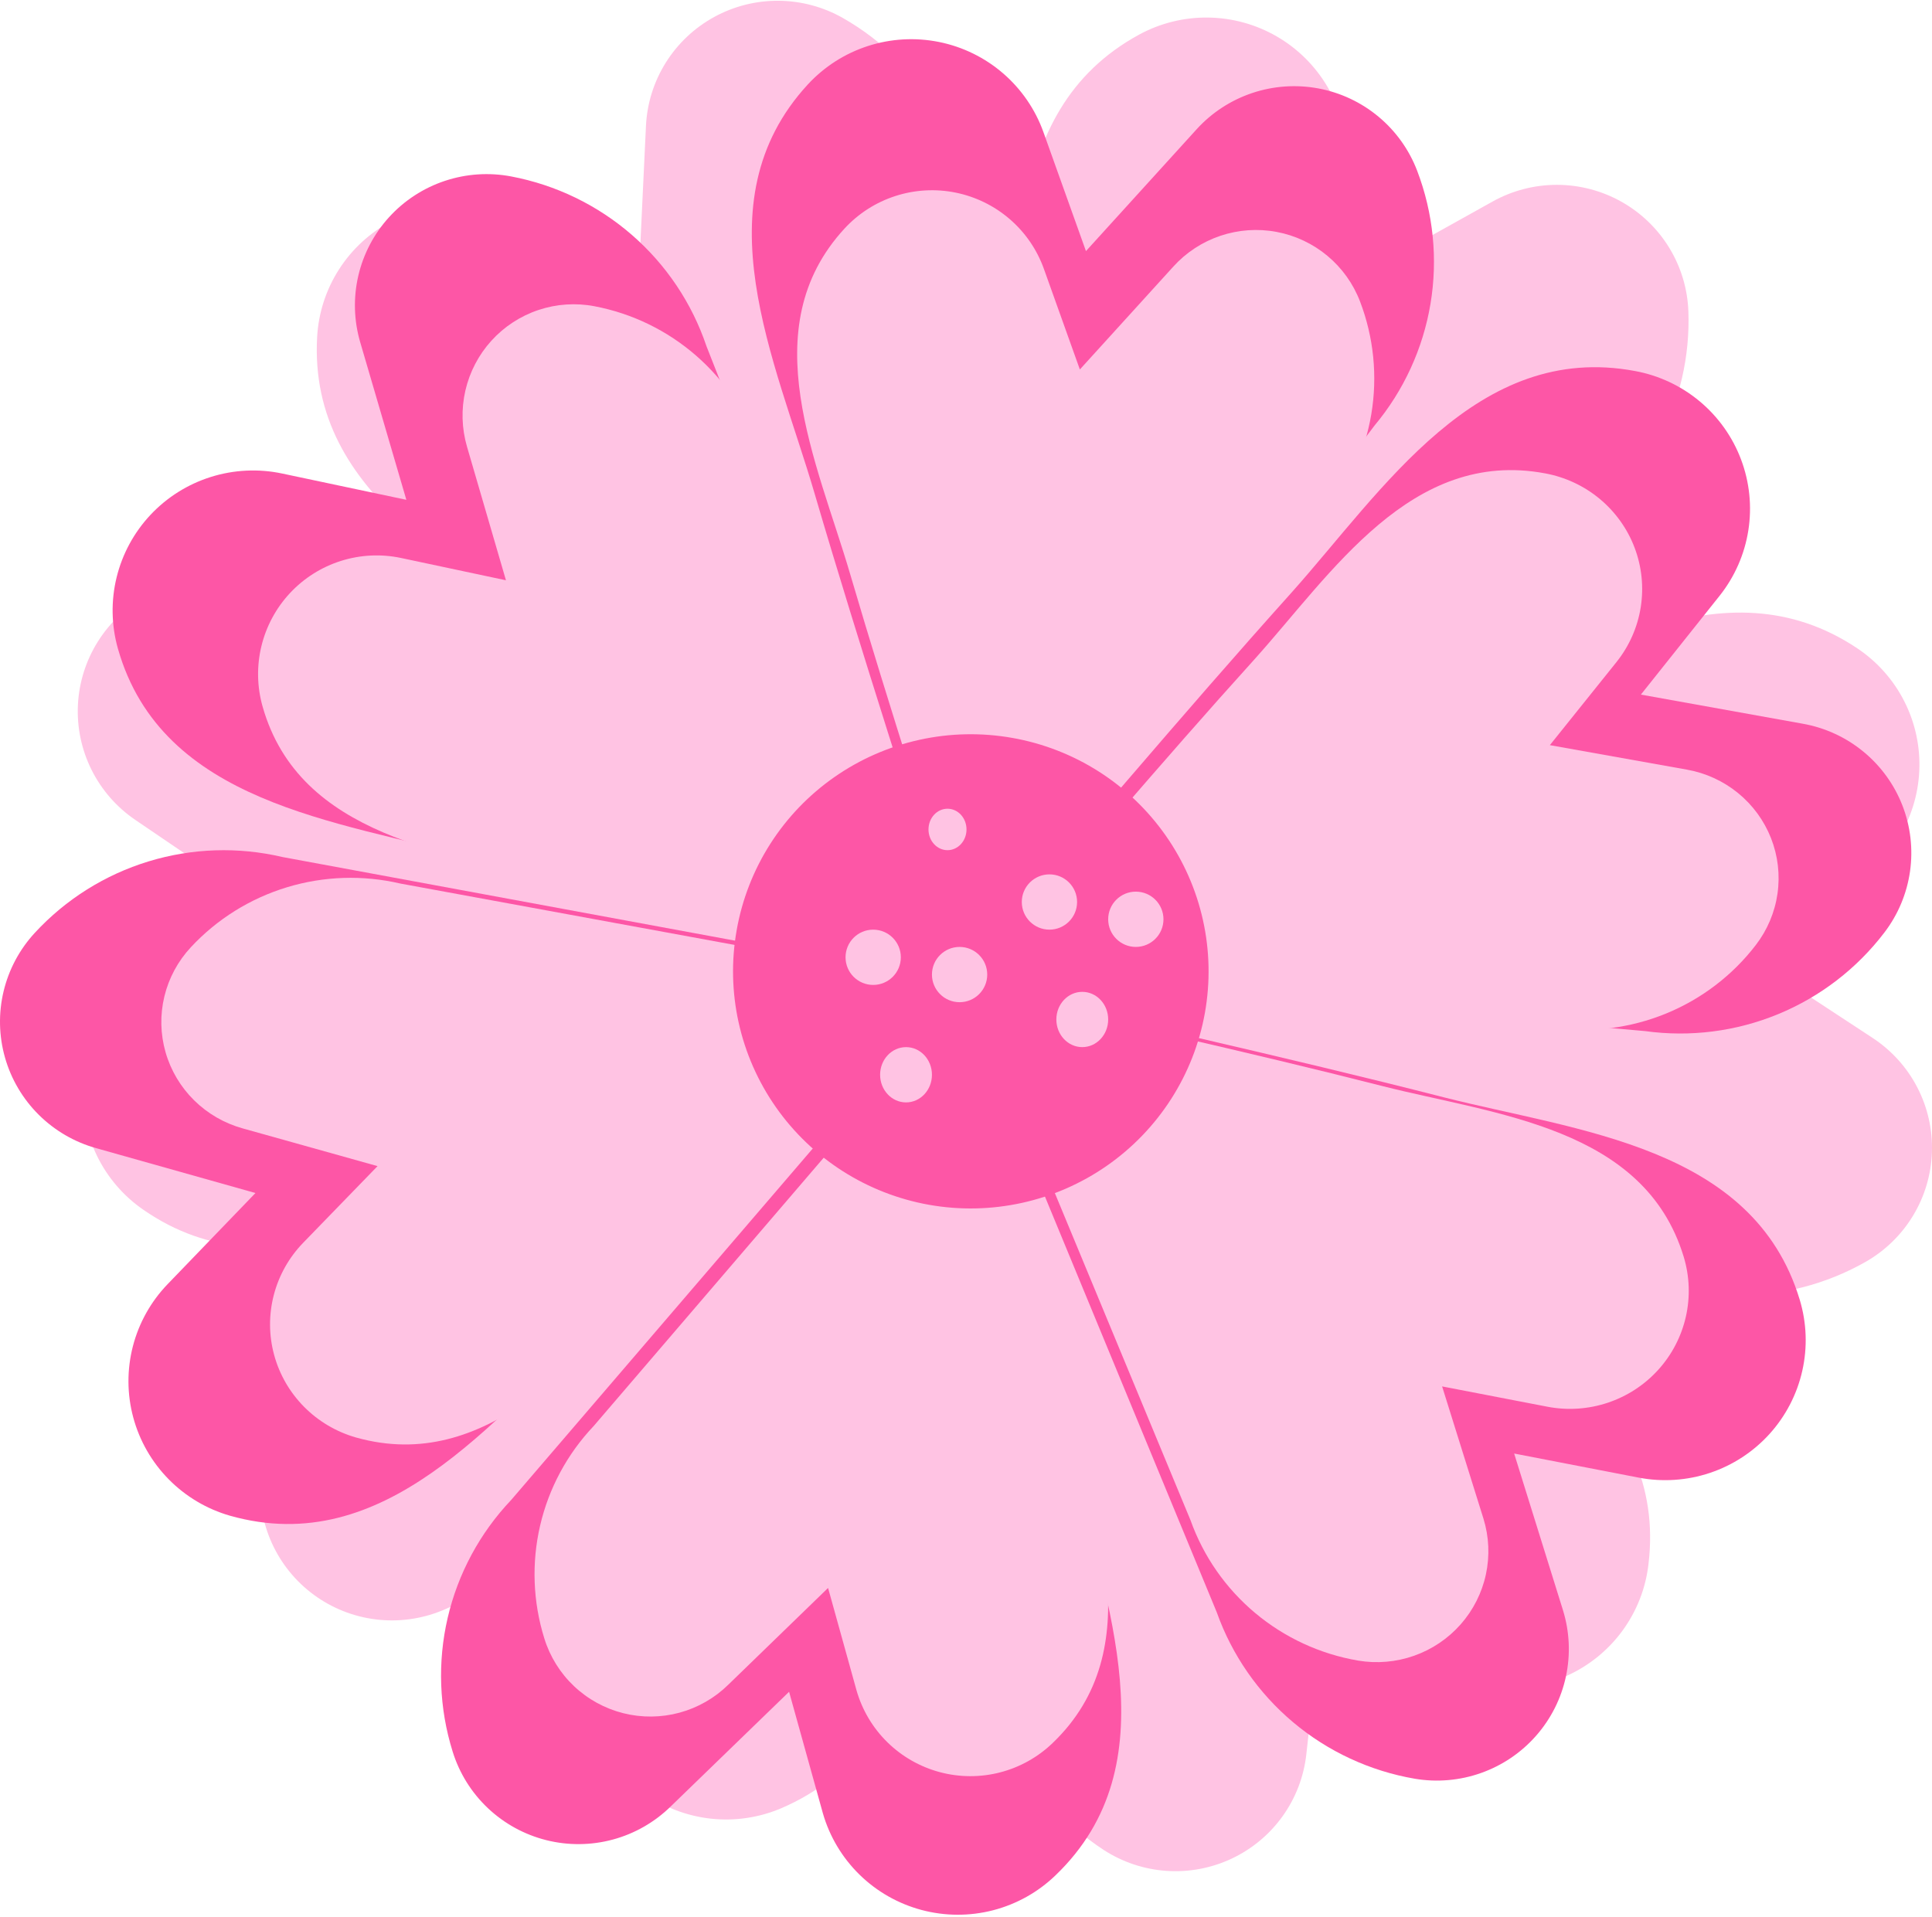 <svg width="667" height="662" viewBox="0 0 667 662" fill="none" xmlns="http://www.w3.org/2000/svg">
<path d="M109.488 116.377C109.946 108.068 112.55 100.017 117.046 93.007C121.542 85.996 127.779 80.264 135.151 76.365C142.523 72.466 150.78 70.534 159.121 70.755C167.463 70.977 175.605 73.344 182.759 77.628L220.328 100.028L223.011 43.475C223.383 35.719 225.744 28.188 229.868 21.602C233.993 15.017 239.742 9.597 246.567 5.861C253.392 2.124 261.064 0.197 268.849 0.263C276.634 0.329 284.272 2.386 291.032 6.238C304.667 14.013 315.982 25.268 323.815 38.847C331.647 52.426 335.715 67.839 335.601 83.504L345.577 318.911C297.449 287.143 248.621 256.423 201.018 223.957C161.582 197.135 106.396 171.767 109.488 116.377Z" fill="#FFC3E3"/>
<path d="M393.182 11.998C400.499 8.001 408.728 5.956 417.07 6.06C425.413 6.164 433.587 8.413 440.803 12.591C448.019 16.768 454.031 22.733 458.259 29.906C462.486 37.08 464.786 45.221 464.936 53.541L465.694 97.236L515.28 69.599C522.072 65.807 529.728 63.818 537.512 63.823C545.296 63.829 552.948 65.829 559.734 69.63C566.521 73.433 572.215 78.909 576.27 85.536C580.325 92.163 582.605 99.718 582.892 107.476C583.465 123.098 579.867 138.591 572.466 152.371C565.066 166.151 554.129 177.724 540.773 185.906L345.695 318.737C347.27 261.252 347.679 203.652 350.129 146.167C352.054 98.632 344.412 38.646 393.182 11.998Z" fill="#FFC3E3"/>
<path d="M641.171 223.841C648.105 228.469 653.722 234.805 657.478 242.236C661.234 249.666 663.001 257.939 662.608 266.251C662.215 274.563 659.675 282.633 655.234 289.678C650.793 296.723 644.602 302.504 637.262 306.46L599.11 327.289L646.537 358.417C653.035 362.687 658.326 368.548 661.905 375.439C665.484 382.331 667.231 390.023 666.979 397.779C666.727 405.536 664.486 413.099 660.467 419.745C656.449 426.392 650.79 431.899 644.029 435.742C630.376 443.49 614.9 447.472 599.193 447.278C583.485 447.083 568.113 442.72 554.657 434.636L346.453 323.275C398.315 298.14 449.709 271.958 501.979 247.637C544.915 227.506 594.909 192.946 641.171 223.841Z" fill="#FFC3E3"/>
<path d="M569.12 540.063C568.176 548.378 565.081 556.304 560.14 563.067C555.199 569.829 548.581 575.195 540.935 578.639C533.289 582.082 524.876 583.485 516.523 582.71C508.169 581.935 500.161 579.008 493.283 574.216L457.23 549.489L450.988 605.81C450.128 613.501 447.308 620.846 442.795 627.142C438.283 633.439 432.229 638.478 425.21 641.78C418.192 645.081 410.442 646.536 402.701 646.004C394.959 645.472 387.483 642.971 380.984 638.741C367.859 630.135 357.266 618.199 350.295 604.16C343.323 590.121 340.224 574.485 341.315 558.856L346.041 323.275C392.068 358.184 438.855 391.698 484.357 427.015C522.101 456.222 575.771 484.964 569.12 540.063Z" fill="#FFC3E3"/>
<path d="M269.737 624.369C262.082 627.635 253.712 628.878 245.435 627.976C237.159 627.075 229.255 624.06 222.487 619.223C215.72 614.386 210.317 607.89 206.801 600.363C203.285 592.836 201.775 584.532 202.416 576.252L205.799 532.732L153.822 555.598C146.707 558.755 138.899 560.039 131.144 559.325C123.39 558.612 115.948 555.926 109.533 551.524C103.117 547.122 97.942 541.151 94.501 534.183C91.061 527.216 89.471 519.484 89.884 511.728C90.784 496.081 95.84 480.954 104.533 467.898C113.226 454.842 125.243 444.326 139.354 437.429L346.158 323.507C339.099 380.643 333.324 437.894 325.448 494.913C319.089 541.75 320.84 602.434 269.737 624.369Z" fill="#FFC3E3"/>
<path d="M49.457 417.705C42.598 412.962 37.084 406.531 33.452 399.036C29.819 391.541 28.191 383.236 28.725 374.929C29.259 366.621 31.938 358.592 36.5 351.622C41.063 344.651 47.355 338.975 54.766 335.144L93.618 315.013L46.657 283.071C40.235 278.689 35.047 272.738 31.589 265.786C28.131 258.834 26.517 251.114 26.904 243.363C27.29 235.612 29.663 228.09 33.795 221.514C37.927 214.938 43.681 209.53 50.507 205.804C64.295 198.288 79.842 194.569 95.549 195.029C111.256 195.489 126.556 200.112 139.879 208.422L346.158 323.275C293.655 347.537 241.968 372.905 189.29 396.352C145.771 415.727 95.135 449.356 49.457 417.705Z" fill="#FFC3E3"/>
<path d="M278.892 29.162C284.539 23.036 291.675 18.468 299.611 15.899C307.547 13.329 316.013 12.846 324.191 14.496C332.369 16.146 339.982 19.873 346.292 25.317C352.603 30.761 357.398 37.736 360.213 45.57L374.914 86.705L413.066 44.697C418.281 38.941 424.891 34.615 432.262 32.136C439.633 29.656 447.519 29.105 455.165 30.536C462.81 31.966 469.96 35.33 475.929 40.306C481.897 45.281 486.485 51.701 489.254 58.952C494.85 73.597 496.438 89.465 493.855 104.924C491.271 120.384 484.61 134.88 474.553 146.924L332.387 335.144C315.411 280.104 297.385 225.47 281.167 170.197C267.808 124.582 241.265 70.007 278.892 29.162Z" fill="#FD56A6"/>
<path d="M564.572 128.131C572.779 129.655 580.453 133.268 586.849 138.618C593.246 143.969 598.148 150.877 601.082 158.672C604.016 166.467 604.882 174.886 603.595 183.113C602.309 191.34 598.915 199.096 593.74 205.63L566.497 239.841L622.442 249.907C630.105 251.278 637.286 254.589 643.297 259.524C649.309 264.458 653.948 270.85 656.771 278.087C659.593 285.323 660.504 293.161 659.417 300.85C658.329 308.539 655.28 315.82 650.56 321.995C641.059 334.469 628.4 344.197 613.883 350.178C599.366 356.16 583.514 358.18 567.955 356.032L332.625 335.144C370.486 291.682 407.413 247.463 445.915 204.583C477.475 169.208 509.91 117.833 564.572 128.131Z" fill="#FD56A6"/>
<path d="M621.33 448.775C623.741 456.743 624.048 465.198 622.222 473.32C620.396 481.441 616.499 488.955 610.908 495.135C605.317 501.314 598.221 505.949 590.307 508.591C582.393 511.233 573.93 511.793 565.735 510.216L522.741 501.896L539.6 556.005C541.891 563.42 542.24 571.296 540.615 578.883C538.989 586.47 535.443 593.516 530.314 599.349C525.185 605.182 518.644 609.608 511.313 612.206C503.983 614.803 496.109 615.486 488.439 614.188C472.951 611.524 458.454 604.795 446.438 594.692C434.422 584.589 425.32 571.477 420.068 556.704L330.055 338.868C386.175 352.308 442.528 364.585 498.473 378.898C544.617 390.651 605.229 395.654 621.33 448.775Z" fill="#FD56A6"/>
<path d="M364.36 647.584C358.341 653.38 350.92 657.522 342.82 659.61C334.72 661.698 326.216 661.659 318.135 659.498C310.054 657.336 302.672 653.126 296.706 647.276C290.74 641.427 286.393 634.136 284.089 626.115L272.422 584.165L231.586 623.729C226.027 629.191 219.153 633.133 211.624 635.176C204.095 637.219 196.165 637.295 188.599 635.395C181.032 633.495 174.083 629.684 168.422 624.329C162.76 618.974 158.576 612.256 156.273 604.82C151.596 589.858 151.001 573.923 154.549 558.656C158.097 543.388 165.659 529.339 176.457 517.954L330.058 338.926C343.592 394.897 358.235 450.52 370.894 506.666C381.395 552.98 404.496 609.126 364.36 647.584Z" fill="#FD56A6"/>
<path d="M79.385 523.365C71.364 521.057 64.077 516.722 58.23 510.781C52.382 504.839 48.172 497.492 46.007 489.451C43.841 481.411 43.795 472.949 45.871 464.884C47.948 456.82 52.077 449.428 57.859 443.423L88.194 411.946L33.241 396.469C25.741 394.384 18.904 390.412 13.385 384.934C7.867 379.455 3.852 372.655 1.727 365.185C-0.399 357.714 -0.565 349.825 1.245 342.272C3.055 334.72 6.781 327.757 12.064 322.054C22.706 310.531 36.23 302.039 51.249 297.448C66.267 292.857 82.239 292.333 97.528 295.93L329.825 338.868C288.055 378.549 247.103 419.102 204.692 458.201C169.982 490.434 132.821 538.493 79.385 523.365Z" fill="#FD56A6"/>
<path d="M40.707 223.958C38.436 215.945 38.278 207.483 40.249 199.392C42.219 191.301 46.252 183.854 51.955 177.773C57.659 171.693 64.84 167.184 72.804 164.685C80.767 162.185 89.243 161.779 97.41 163.506L140.288 172.582L124.362 118.182C122.175 110.729 121.943 102.842 123.691 95.275C125.438 87.708 129.105 80.716 134.34 74.969C139.576 69.222 146.204 64.912 153.589 62.454C160.974 59.996 168.868 59.471 176.515 60.93C191.947 63.858 206.321 70.827 218.161 81.123C230.002 91.419 238.883 104.671 243.894 119.52L330.116 338.868C274.229 324.439 218.109 311.231 162.456 295.988C116.428 283.42 55.875 277.369 40.707 223.958Z" fill="#FD56A6"/>
<path d="M291.573 78.907C296.351 73.726 302.388 69.862 309.102 67.689C315.815 65.516 322.978 65.107 329.896 66.503C336.815 67.898 343.255 71.051 348.594 75.655C353.932 80.259 357.989 86.159 360.371 92.785L372.808 127.577L405.084 92.047C409.496 87.178 415.088 83.519 421.324 81.422C427.559 79.325 434.231 78.859 440.699 80.069C447.167 81.279 453.216 84.124 458.265 88.332C463.315 92.541 467.196 97.971 469.538 104.103C474.273 116.49 475.616 129.911 473.431 142.987C471.245 156.063 465.609 168.323 457.102 178.51L336.83 337.706C322.468 291.153 307.218 244.944 293.498 198.194C282.196 159.613 259.741 113.453 291.573 78.907Z" fill="#FFC3E3"/>
<path d="M533.441 163.453C540.383 164.733 546.874 167.768 552.284 172.263C557.694 176.758 561.841 182.56 564.323 189.109C566.804 195.657 567.537 202.729 566.449 209.64C565.361 216.551 562.489 223.067 558.113 228.556L535.07 257.295L582.39 265.751C588.871 266.903 594.945 269.684 600.03 273.83C605.114 277.975 609.038 283.344 611.426 289.423C613.813 295.502 614.584 302.087 613.664 308.546C612.744 315.005 610.165 321.121 606.173 326.309C598.136 336.788 587.429 344.959 575.15 349.984C562.871 355.009 549.463 356.706 536.303 354.901L337.254 337.355C369.277 300.844 400.511 263.698 433.078 227.676C459.772 197.959 487.207 154.802 533.441 163.453Z" fill="#FFC3E3"/>
<path d="M581.273 433.941C583.312 440.658 583.572 447.786 582.028 454.633C580.483 461.48 577.186 467.814 572.456 473.023C567.726 478.233 561.723 482.14 555.029 484.367C548.334 486.595 541.174 487.067 534.242 485.737L497.871 478.723L512.133 524.34C514.071 530.59 514.367 537.23 512.992 543.627C511.616 550.023 508.616 555.963 504.277 560.88C499.938 565.798 494.405 569.529 488.204 571.719C482.003 573.909 475.341 574.484 468.853 573.39C455.751 571.144 443.487 565.471 433.322 556.954C423.157 548.437 415.457 537.383 411.015 524.928L334.867 341.285C382.342 352.616 430.014 362.965 477.341 375.032C516.377 384.94 567.652 389.158 581.273 433.941Z" fill="#FFC3E3"/>
<path d="M363.42 601.85C358.344 606.742 352.085 610.24 345.253 612.002C338.422 613.764 331.25 613.732 324.435 611.907C317.619 610.083 311.393 606.528 306.362 601.59C301.33 596.652 297.664 590.498 295.721 583.726L285.881 548.313L251.44 581.712C246.752 586.323 240.954 589.651 234.605 591.375C228.255 593.1 221.567 593.164 215.186 591.56C208.804 589.956 202.944 586.739 198.169 582.218C193.394 577.698 189.865 572.026 187.923 565.749C183.979 553.118 183.477 539.667 186.469 526.778C189.461 513.889 195.838 502.029 204.946 492.418L334.49 341.285C345.905 388.536 358.254 435.491 368.931 482.889C377.787 521.986 397.27 569.384 363.42 601.85Z" fill="#FFC3E3"/>
<path d="M122.889 496.354C116.1 494.413 109.932 490.768 104.983 485.771C100.033 480.775 96.469 474.596 94.637 467.834C92.804 461.072 92.764 453.956 94.522 447.175C96.28 440.393 99.775 434.176 104.669 429.126L130.345 402.656L83.831 389.641C77.483 387.887 71.696 384.547 67.025 379.94C62.354 375.333 58.956 369.614 57.157 363.332C55.358 357.05 55.217 350.415 56.749 344.063C58.282 337.712 61.435 331.857 65.907 327.061C74.915 317.37 86.362 310.229 99.074 306.368C111.786 302.508 125.305 302.067 138.246 305.092L334.868 341.201C299.514 374.571 264.851 408.674 228.953 441.554C199.573 468.661 168.119 509.076 122.889 496.354Z" fill="#FFC3E3"/>
<path d="M90.641 243.904C88.724 237.114 88.591 229.943 90.254 223.086C91.917 216.229 95.319 209.918 100.132 204.765C104.946 199.612 111.006 195.791 117.726 193.673C124.446 191.555 131.599 191.21 138.491 192.674L174.674 200.366L161.235 154.264C159.389 147.948 159.194 141.264 160.668 134.852C162.143 128.439 165.237 122.513 169.655 117.643C174.073 112.772 179.667 109.12 185.899 107.037C192.131 104.954 198.793 104.509 205.246 105.746C218.268 108.227 230.398 114.133 240.39 122.859C250.381 131.584 257.876 142.814 262.105 155.398L334.865 341.285C287.704 329.057 240.346 317.864 193.381 304.946C154.54 294.296 103.44 289.168 90.641 243.904Z" fill="#FFC3E3"/>
<path d="M415.987 349.69C417.869 339.104 417.641 328.251 415.317 317.753C412.993 307.255 408.618 297.316 402.443 288.504C396.267 279.692 388.412 272.179 379.325 266.395C370.238 260.611 360.098 256.669 349.483 254.794C338.868 252.91 327.985 253.131 317.456 255.446C306.927 257.76 296.959 262.123 288.121 268.283C279.284 274.444 271.752 282.281 265.954 291.348C260.157 300.415 256.209 310.532 254.336 321.122C250.535 342.493 255.4 364.495 267.86 382.291C280.32 400.086 299.356 412.217 320.782 416.018C342.225 419.808 364.3 414.951 382.153 402.513C400.006 390.075 412.176 371.075 415.987 349.69Z" fill="#FD56A6"/>
<circle cx="301.458" cy="330.548" r="9.544" fill="#FFC3E3"/>
<circle cx="362.306" cy="311.459" r="9.544" fill="#FFC3E3"/>
<ellipse cx="312.796" cy="371.111" rx="8.948" ry="9.544" fill="#FFC3E3"/>
<ellipse cx="327.113" cy="286.405" rx="6.562" ry="7.158" fill="#FFC3E3"/>
<ellipse cx="373.639" cy="352.022" rx="8.948" ry="9.544" fill="#FFC3E3"/>
<circle cx="331.287" cy="336.513" r="9.544" fill="#FFC3E3"/>
<circle cx="392.13" cy="317.424" r="9.544" fill="#FFC3E3"/>
</svg>
